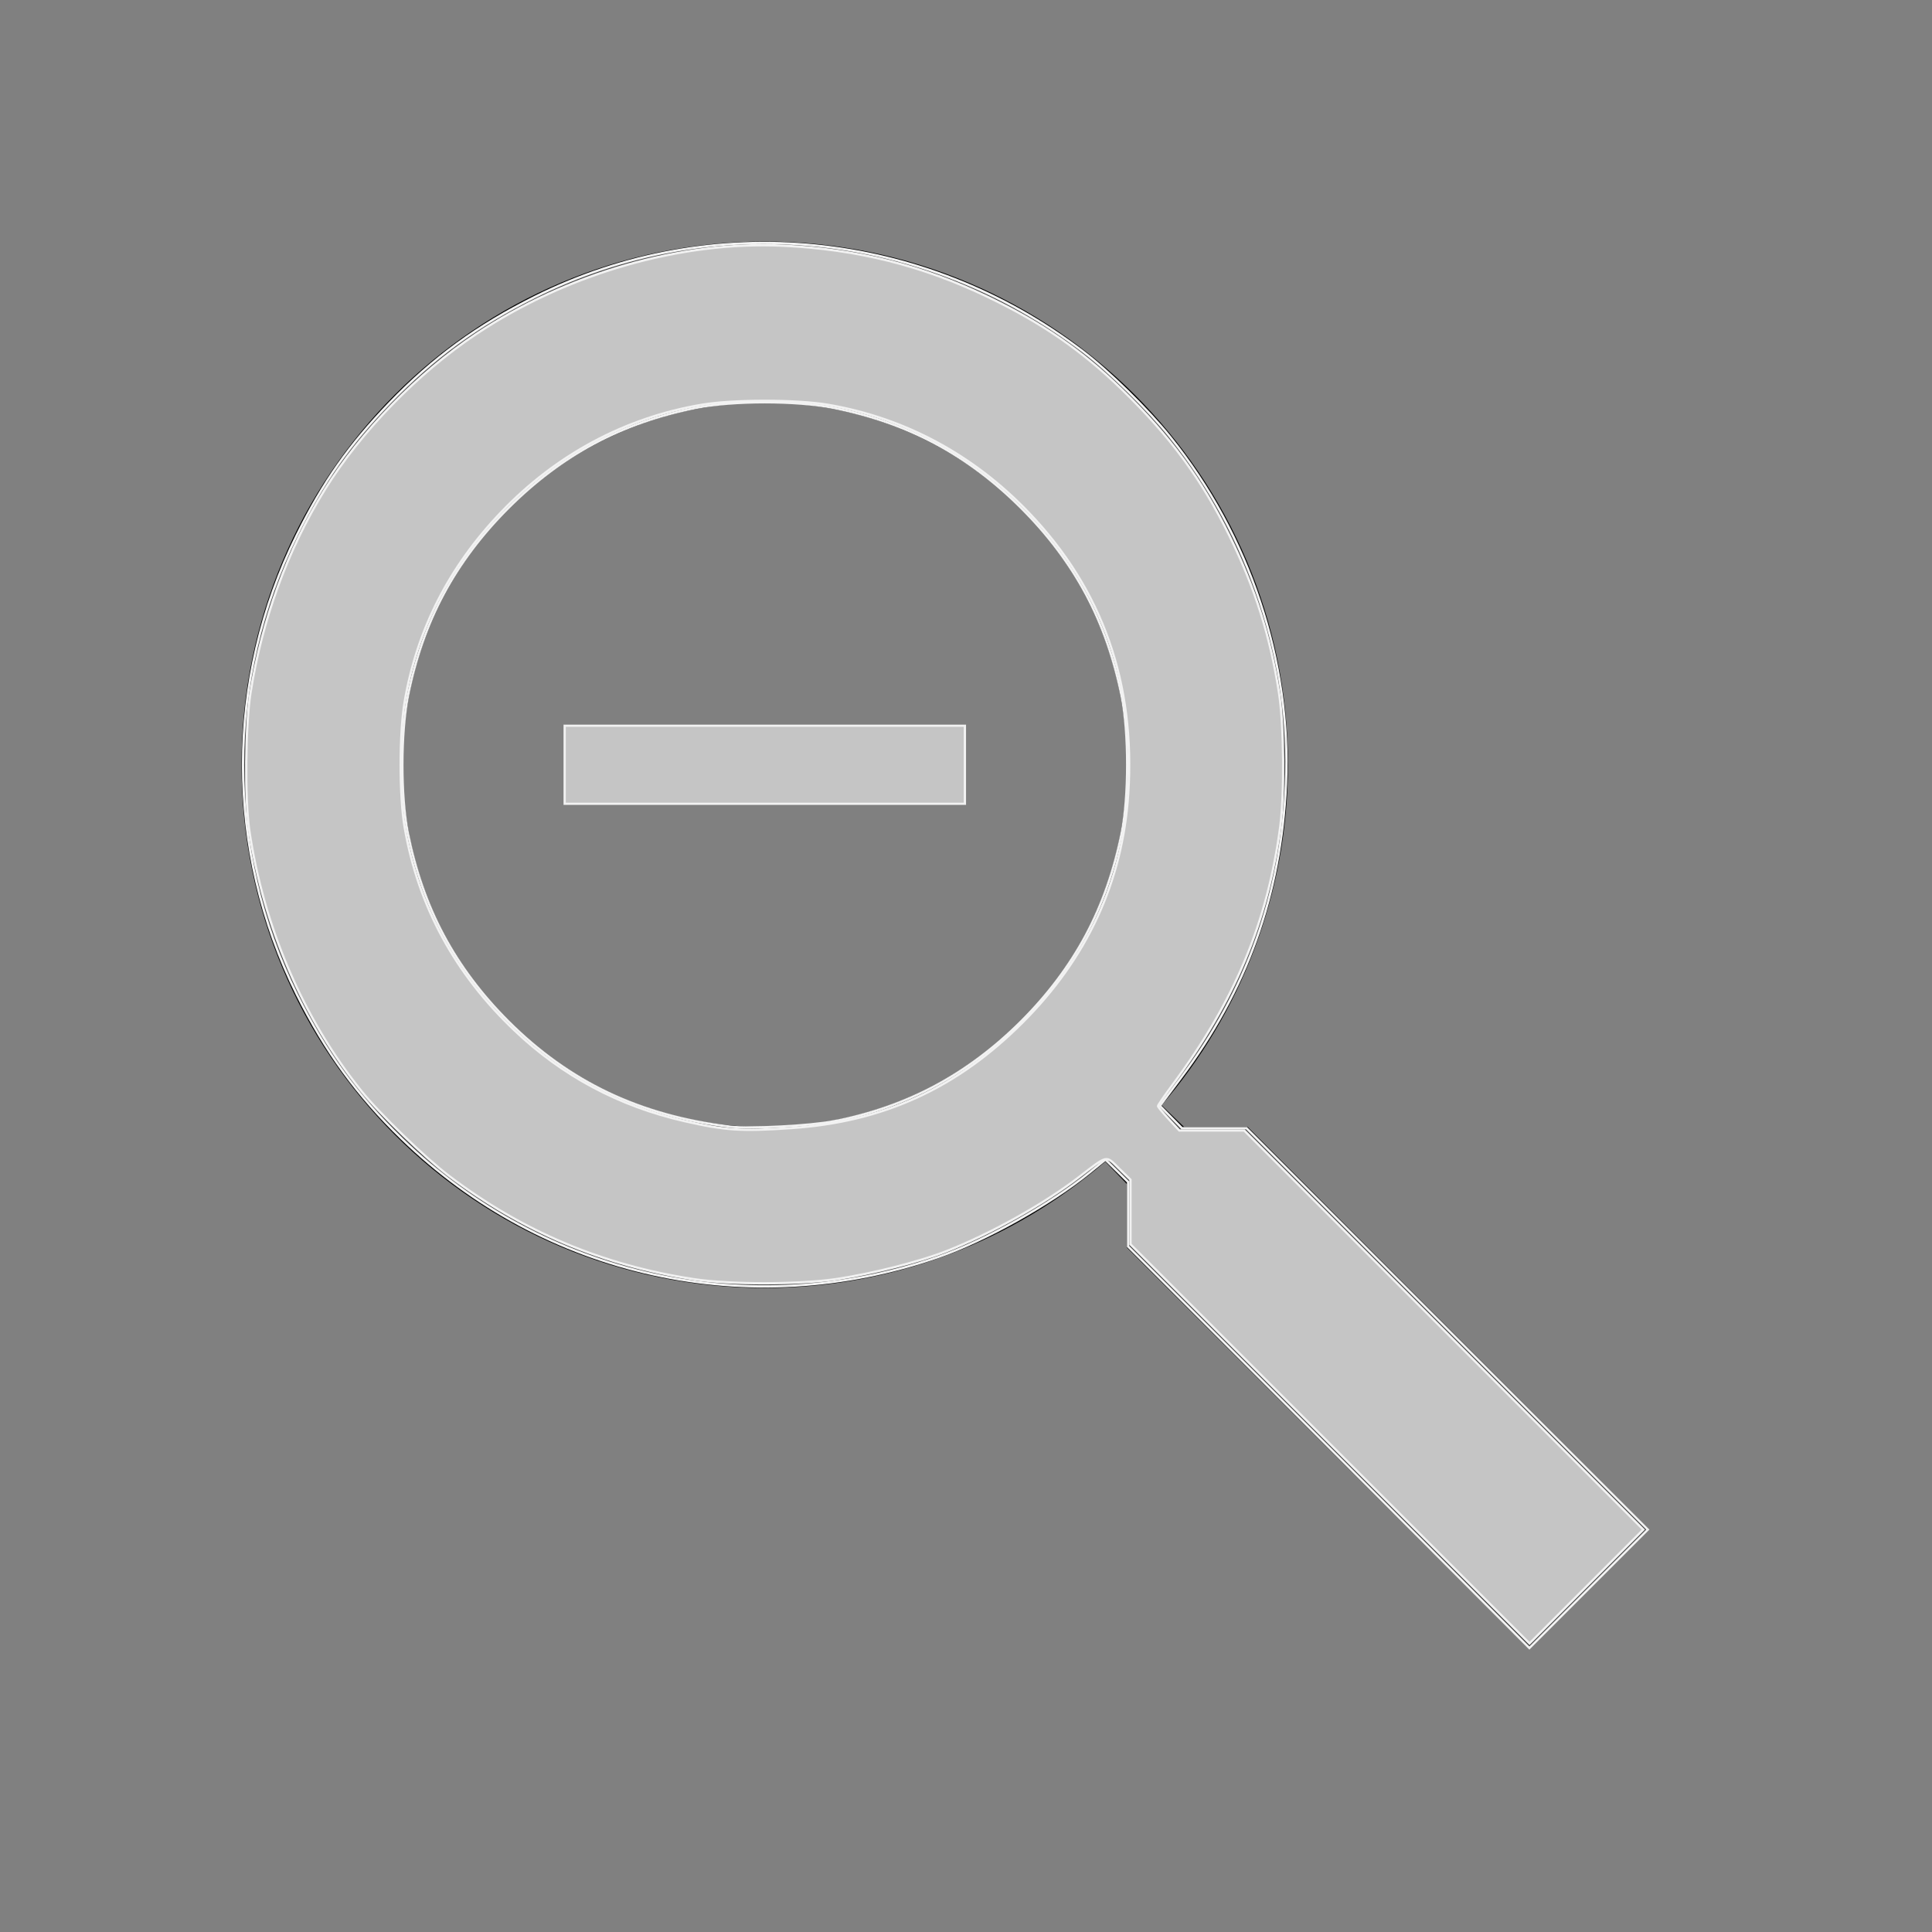 <?xml version="1.0" encoding="UTF-8" standalone="no"?>
<svg
   xmlns:dc="http://purl.org/dc/elements/1.1/"
   xmlns:cc="http://creativecommons.org/ns#"
   xmlns:rdf="http://www.w3.org/1999/02/22-rdf-syntax-ns#"
   xmlns:svg="http://www.w3.org/2000/svg"
   xmlns="http://www.w3.org/2000/svg"
   xmlns:sodipodi="http://sodipodi.sourceforge.net/DTD/sodipodi-0.dtd"
   xmlns:inkscape="http://www.inkscape.org/namespaces/inkscape"
   inkscape:version="1.0 (4035a4f, 2020-05-01)"
   sodipodi:docname="zoom-out.svg"
   id="svg2024"
   version="1.1"
   width="24"
   viewBox="0 0 24 24"
   height="24">
  <rect x="0" y="0" width="24" height="24" fill="#808080" stroke="none"/>
  <defs
     id="defs2028" />
  <sodipodi:namedview
     inkscape:current-layer="svg2024"
     inkscape:window-maximized="0"
     inkscape:window-y="23"
     inkscape:window-x="0"
     inkscape:cy="12"
     inkscape:cx="12"
     inkscape:zoom="35"
     showgrid="false"
     id="namedview2026"
     inkscape:window-height="781"
     inkscape:window-width="1294"
     inkscape:pageshadow="2"
     inkscape:pageopacity="0"
     guidetolerance="10"
     gridtolerance="10"
     objecttolerance="10"
     borderopacity="1"
     bordercolor="#666666"
     pagecolor="#ffffff" />
  <path
     id="path2020"
     fill="none"
     d="M0 0h24v24H0V0z" />
  <path
     id="path2022"
     d="M15.5 14h-.79l-.28-.27C15.41 12.59 16 11.11 16 9.5 16 5.91 13.09 3 9.5 3S3 5.91 3 9.5 5.91 16 9.5 16c1.61 0 3.09-.59 4.23-1.57l.27.28v.79l5 4.99L20.49 19l-4.99-5zm-6 0C7.01 14 5 11.99 5 9.5S7.01 5 9.5 5 14 7.01 14 9.5 11.99 14 9.5 14zM7 9h5v1H7z" />
  <path
     id="path2593"
     d="m 16.507,17.978 -2.493,-2.493 v -0.401 -0.401 l -0.141,-0.139 -0.141,-0.139 -0.194,0.158 c -0.485,0.395 -1.299,0.849 -1.88,1.051 C 9.313,16.427 6.766,15.866 4.99,14.144 4.438,13.61 4.043,13.066 3.687,12.352 2.796,10.563 2.796,8.443 3.687,6.648 4.018,5.98 4.335,5.53 4.841,5.005 5.386,4.441 5.926,4.047 6.648,3.687 8.844,2.593 11.47,2.855 13.455,4.367 c 0.32,0.244 0.811,0.725 1.082,1.062 0.985,1.222 1.507,2.787 1.438,4.314 -0.061,1.371 -0.488,2.561 -1.311,3.654 l -0.255,0.34 0.137,0.139 0.137,0.139 h 0.401 0.401 l 2.493,2.493 2.493,2.493 -0.736,0.736 -0.736,0.736 z m -6.149,-4.048 c 0.909,-0.178 1.67,-0.585 2.329,-1.244 0.662,-0.662 1.062,-1.414 1.248,-2.344 0.09,-0.45 0.09,-1.236 0,-1.686 -0.186,-0.931 -0.586,-1.682 -1.248,-2.344 -0.661,-0.661 -1.413,-1.062 -2.336,-1.246 -0.462,-0.092 -1.24,-0.092 -1.702,0 -0.924,0.184 -1.675,0.585 -2.336,1.246 -0.661,0.661 -1.062,1.413 -1.246,2.336 -0.091,0.458 -0.092,1.24 -0.002,1.694 0.186,0.931 0.586,1.682 1.248,2.344 0.756,0.756 1.644,1.178 2.759,1.31 0.246,0.029 0.997,-0.01 1.287,-0.067 z"
     style="fill:#424242;stroke:#f2f2f2;stroke-width:0.029" />
  <path
     id="path2595"
     d="M 7.014,9.5 V 9.014 H 9.5 11.986 V 9.5 9.986 H 9.5 7.014 Z"
     style="fill:#c5c5c5;stroke:#f2f2f2;stroke-width:0.029;fill-opacity:1" />
  <path
     id="path2615"
     d="M 16.521,17.936 14.043,15.457 v -0.401 -0.401 l -0.144,-0.141 c -0.166,-0.164 -0.131,-0.172 -0.5,0.112 -0.433,0.332 -1.091,0.7 -1.642,0.917 C 11.421,15.674 10.853,15.819 10.4,15.888 9.936,15.958 9.07,15.96 8.614,15.89 7.483,15.718 6.478,15.293 5.573,14.604 5.281,14.382 4.716,13.836 4.492,13.557 3.765,12.656 3.271,11.509 3.096,10.314 3.04,9.932 3.048,9.017 3.11,8.614 3.252,7.702 3.57,6.831 4.036,6.079 4.48,5.364 5.19,4.634 5.91,4.153 7.038,3.399 8.452,2.991 9.732,3.052 c 0.919,0.044 1.727,0.246 2.54,0.637 0.675,0.325 1.164,0.662 1.668,1.152 0.597,0.579 0.988,1.112 1.334,1.816 0.319,0.65 0.508,1.25 0.616,1.957 0.06,0.395 0.068,1.251 0.014,1.657 -0.156,1.184 -0.563,2.161 -1.336,3.203 -0.1,0.135 -0.182,0.255 -0.182,0.266 0,0.011 0.06,0.083 0.132,0.161 l 0.132,0.142 h 0.403 0.403 l 2.479,2.479 2.479,2.479 -0.707,0.707 -0.707,0.707 z M 9.829,14.013 c 1.143,-0.077 2.055,-0.494 2.873,-1.311 0.802,-0.802 1.24,-1.747 1.312,-2.832 0.092,-1.382 -0.32,-2.549 -1.238,-3.505 -0.688,-0.717 -1.54,-1.174 -2.49,-1.336 -0.389,-0.066 -1.183,-0.066 -1.571,0 C 7.766,5.189 6.91,5.648 6.228,6.361 5.58,7.037 5.181,7.821 5.028,8.714 c -0.067,0.389 -0.067,1.183 -2.02e-5,1.568 0.169,0.976 0.622,1.813 1.366,2.52 C 6.986,13.365 7.69,13.741 8.5,13.926 c 0.509,0.116 0.701,0.129 1.329,0.087 z"
     style="fill:#c5c5c5;fill-opacity:1;stroke:#f2f2f2;stroke-width:0.029" />
</svg>
